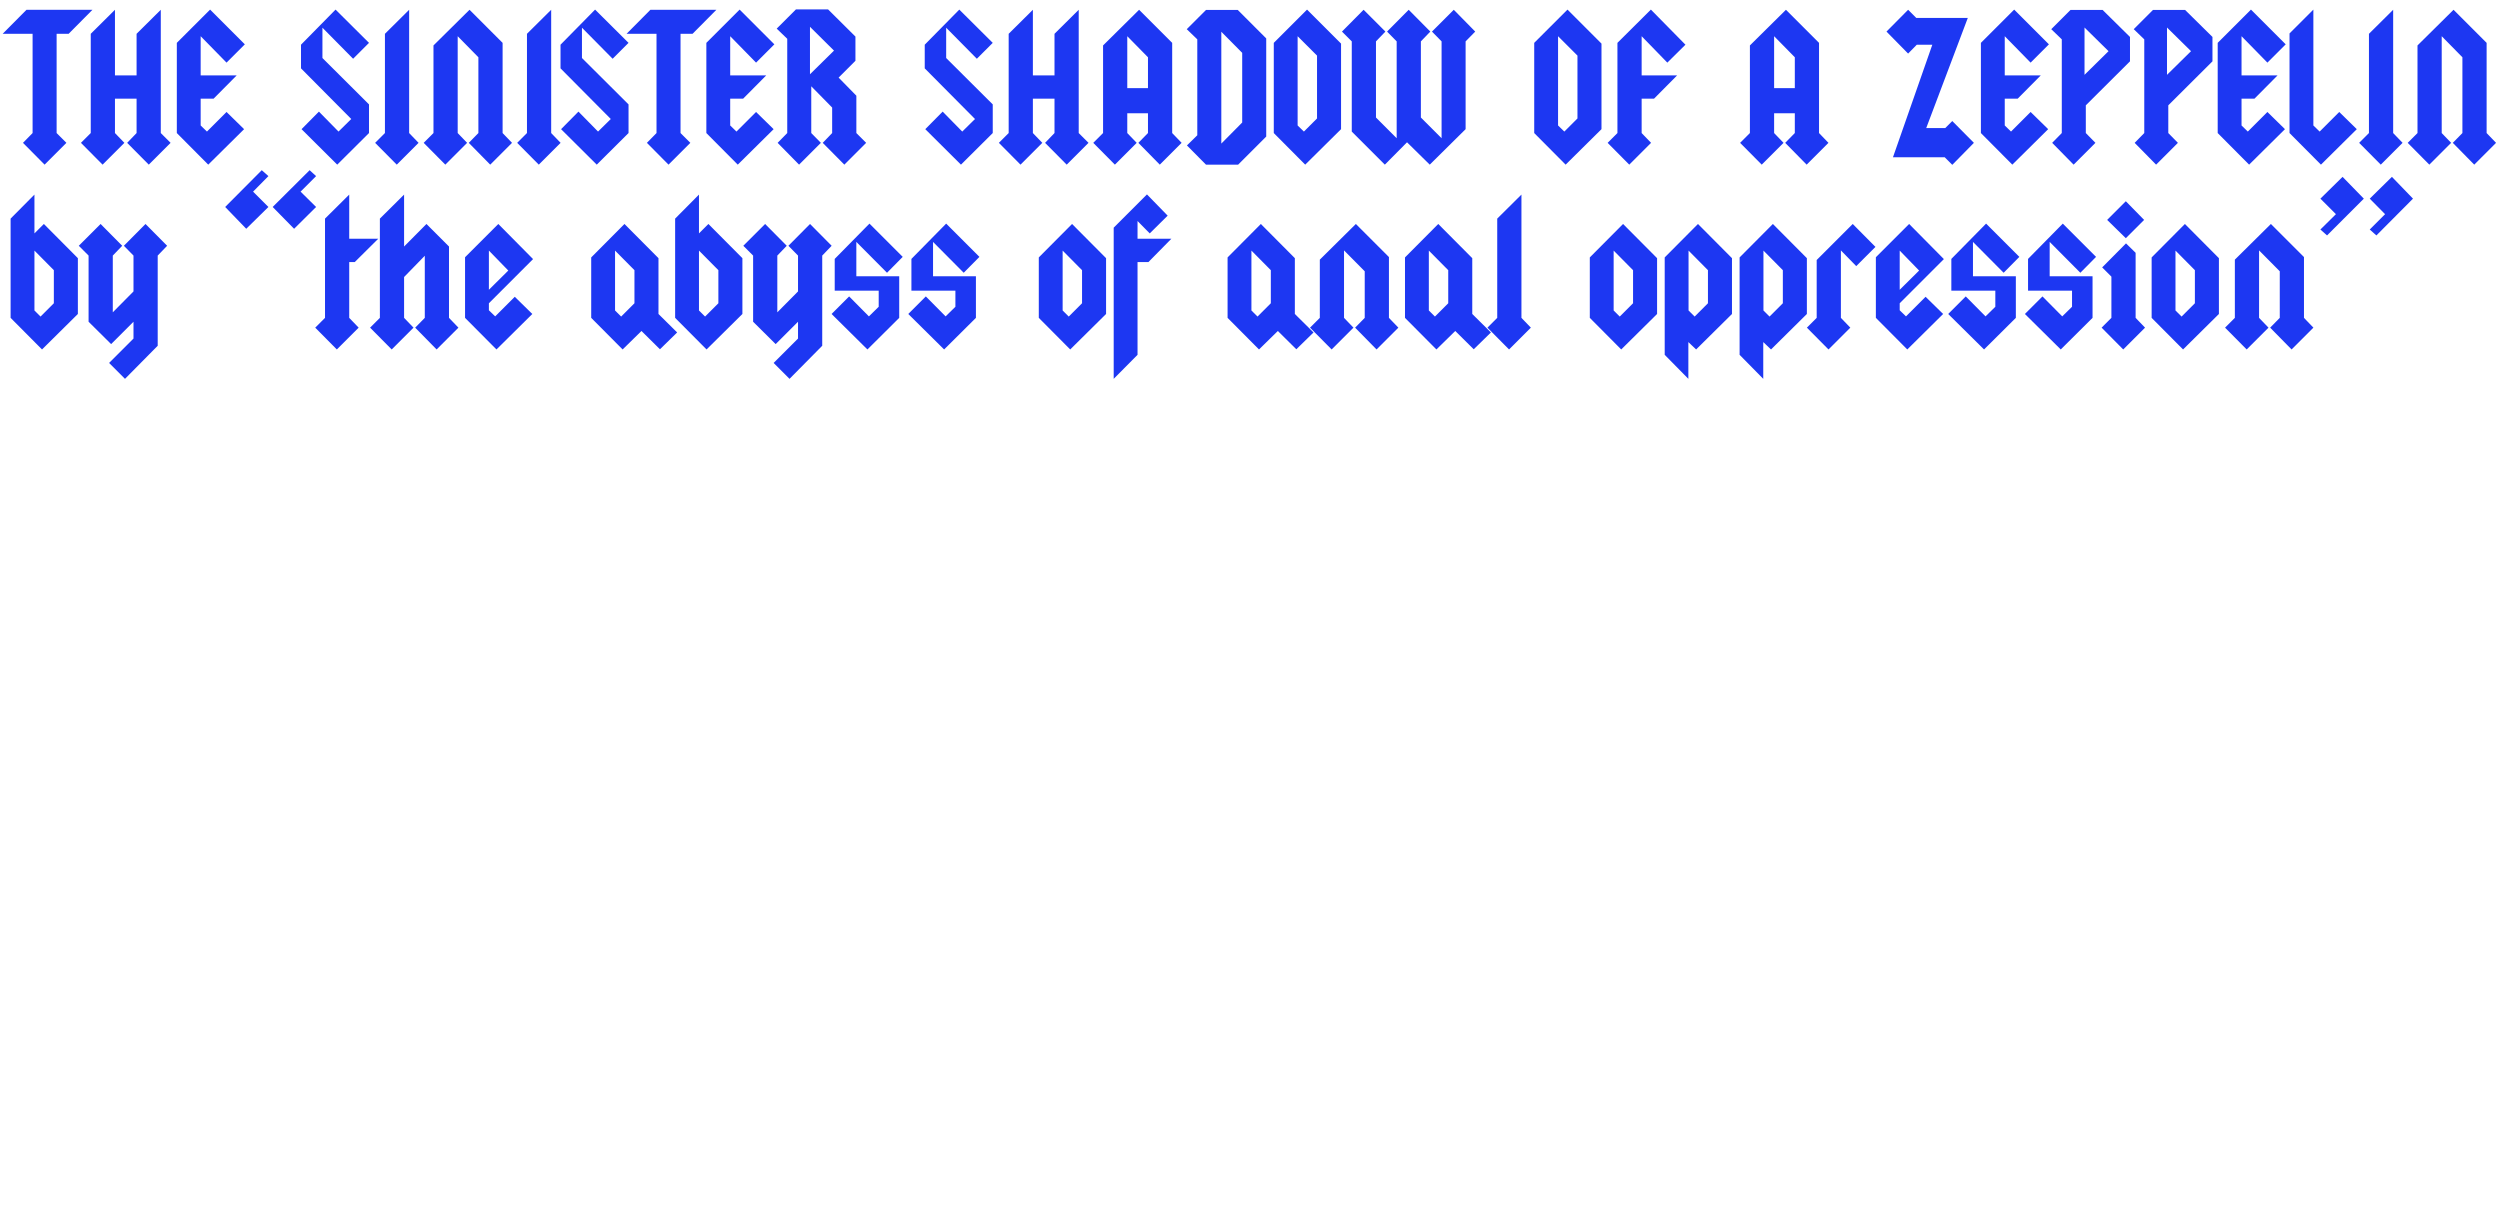 <svg width="744" height="365" viewBox="0 0 744 365" fill="none" xmlns="http://www.w3.org/2000/svg">
<path d="M20.425 10.06H16.85V39.595L19.765 42.51L13.275 49L6.84 42.51L9.7 39.595V10.06H0.79L7.885 2.91H27.52L20.425 10.06ZM44.277 49L37.842 42.51L40.647 39.595V29.365H34.212V39.595L37.017 42.51L30.527 49L24.092 42.51L27.007 39.595V10.06L34.212 2.91V22.435H40.647V10.06L47.852 2.91V39.595L50.767 42.51L44.277 49ZM67.418 18.64L59.718 10.775V22.435H70.443L63.568 29.365H59.718V37.34L61.588 39.155L67.418 33.325L72.643 38.44L61.973 49L52.623 39.595V12.755L62.523 2.855L72.863 13.195L67.418 18.64ZM100.356 49L89.741 38.44L94.911 33.215L100.741 39.155L104.536 35.415L89.576 20.345V13.305L99.861 2.855L109.816 12.755L105.086 17.485L95.956 8.245V17.265L109.816 31.07V39.595L100.356 49ZM118.076 49L111.641 42.51L114.556 39.595V10.06L121.761 2.91V39.595L124.566 42.51L118.076 49ZM145.889 49L139.509 42.51L142.369 39.595V17.045L136.209 10.775V39.595L139.014 42.51L132.524 49L126.089 42.51L129.004 39.595V13.525L139.729 2.91L149.574 12.755V39.595L152.379 42.51L145.889 49ZM160.346 49L153.911 42.51L156.826 39.595V10.06L164.031 2.91V39.595L166.836 42.51L160.346 49ZM177.592 49L166.977 38.44L172.147 33.215L177.977 39.155L181.772 35.415L166.812 20.345V13.305L177.097 2.855L187.052 12.755L182.322 17.485L173.192 8.245V17.265L187.052 31.07V39.595L177.592 49ZM206.104 10.06H202.529V39.595L205.444 42.51L198.954 49L192.519 42.51L195.379 39.595V10.06H186.469L193.564 2.91H213.199L206.104 10.06ZM225.006 18.64L217.306 10.775V22.435H228.031L221.156 29.365H217.306V37.34L219.176 39.155L225.006 33.325L230.231 38.44L219.561 49L210.211 39.595V12.755L220.111 2.855L230.451 13.195L225.006 18.64ZM241.048 7.97V22.105L248.198 15.065L241.048 7.97ZM251.278 49L244.843 42.51L247.648 39.595V32.005L241.433 25.68V39.595L244.293 42.51L237.803 49L231.423 42.51L234.283 39.595V11.545L231.148 8.52L236.868 2.8H246.438L254.578 10.885V18.09L249.573 23.095L254.853 28.485V39.595L257.768 42.51L251.278 49ZM285.981 49L275.366 38.44L280.536 33.215L286.366 39.155L290.161 35.415L275.201 20.345V13.305L285.486 2.855L295.441 12.755L290.711 17.485L281.581 8.245V17.265L295.441 31.07V39.595L285.981 49ZM317.451 49L311.016 42.51L313.821 39.595V29.365H307.386V39.595L310.191 42.51L303.701 49L297.266 42.51L300.181 39.595V10.06L307.386 2.91V22.435H313.821V10.06L321.026 2.91V39.595L323.941 42.51L317.451 49ZM341.637 17.045L335.477 10.775V26.23H341.637V17.045ZM345.157 49L338.777 42.51L341.637 39.595V33.71H335.477V39.595L338.282 42.51L331.792 49L325.357 42.51L328.272 39.595V13.525L338.997 2.91L348.842 12.755V39.595L351.647 42.51L345.157 49ZM369.679 15.725L363.464 9.455V42.73L369.679 36.46V15.725ZM368.469 49H358.899L353.234 43.28L356.314 40.255V11.71L353.179 8.685L358.899 2.965H368.359L376.829 11.435V40.64L368.469 49ZM391.948 16.55L386.173 10.775V37.34L388.043 39.155L391.948 35.25V16.55ZM388.428 49L379.078 39.595V12.755L388.978 2.855L399.098 12.975V38.44L388.428 49ZM399.37 9.4L405.805 2.91L412.295 9.4L409.49 12.315V34.975L415.65 41.135V12.315L412.79 9.4L419.225 2.91L425.66 9.4L422.855 12.315V34.975L429.015 41.135V12.315L426.155 9.4L432.645 2.91L439.025 9.4L436.165 12.315V38.44L425.495 49L418.73 42.345L412.13 49L402.285 39.155V12.315L399.37 9.4ZM469.453 16.55L463.678 10.775V37.34L465.548 39.155L469.453 35.25V16.55ZM465.933 49L456.583 39.595V12.755L466.483 2.855L476.603 12.975V38.44L465.933 49ZM492.238 29.365H488.553V39.595L491.358 42.51L484.868 49L478.433 42.51L481.348 39.595V12.755L491.303 2.855L501.588 13.305L496.198 18.64L488.553 10.775V22.435H499.113L492.238 29.365ZM534.137 17.045L527.977 10.775V26.23H534.137V17.045ZM537.657 49L531.277 42.51L534.137 39.595V33.71H527.977V39.595L530.782 42.51L524.292 49L517.857 42.51L520.772 39.595V13.525L531.497 2.91L541.342 12.755V39.595L544.147 42.51L537.657 49ZM581 49.055L578.745 46.8H563.345L575.06 13.305H570.44L567.855 15.945L561.42 9.4L567.855 2.91L570.275 5.33H585.62L573.245 38.11H578.91L581 36.02L587.435 42.51L581 49.055ZM604.312 18.64L596.612 10.775V22.435H607.337L600.462 29.365H596.612V37.34L598.482 39.155L604.312 33.325L609.537 38.44L598.867 49L589.517 39.595V12.755L599.417 2.855L609.757 13.195L604.312 18.64ZM620.354 8.19V22.27L627.504 15.23L620.354 8.19ZM620.739 31.345V39.595L623.599 42.51L617.109 49L610.729 42.51L613.589 39.595V11.71L610.454 8.685L616.174 2.965H625.744L633.884 10.995V18.255L620.739 31.345ZM644.9 8.19V22.27L652.05 15.23L644.9 8.19ZM645.285 31.345V39.595L648.145 42.51L641.655 49L635.275 42.51L638.135 39.595V11.71L635 8.685L640.72 2.965H650.29L658.43 10.995V18.255L645.285 31.345ZM674.781 18.64L667.081 10.775V22.435H677.806L670.931 29.365H667.081V37.34L668.951 39.155L674.781 33.325L680.006 38.44L669.336 49L659.986 39.595V12.755L669.886 2.855L680.226 13.195L674.781 18.64ZM690.713 49L681.363 39.595V9.95L688.458 2.855V37.34L690.328 39.155L696.158 33.325L701.383 38.44L690.713 49ZM708.52 49L702.085 42.51L705 39.595V10.06L712.205 2.91V39.595L715.01 42.51L708.52 49ZM736.333 49L729.953 42.51L732.813 39.595V17.045L726.653 10.775V39.595L729.458 42.51L722.968 49L716.533 42.51L719.448 39.595V13.525L730.173 2.91L740.018 12.755V39.595L742.823 42.51L736.333 49ZM16.025 80.405L10.25 74.575V92.395L12.065 94.21L16.025 90.25V80.405ZM12.505 104L3.155 94.595V65.06L10.25 57.91V69.46L13.055 66.655L23.175 76.83V93.44L12.505 104ZM46.932 76.06V102.9L37.197 112.745L32.467 108.015L39.727 100.755V95.75L33.072 102.405L26.362 95.75V76.06L23.447 73.145L29.937 66.655L36.372 73.145L33.567 76.06V92.945L39.727 86.73V76.06L36.867 73.145L43.302 66.655L49.737 73.145L46.932 76.06ZM92.146 50.65L94.071 52.41L89.451 57.03L94.071 61.595L87.526 68.085L81.146 61.595L92.146 50.65ZM77.901 50.65L79.881 52.41L75.316 57.03L79.881 61.595L73.281 68.085L67.011 61.595L77.901 50.65ZM96.724 65.06L103.929 57.91V71.055H112.564L105.579 77.985H103.929V94.595L106.734 97.51L100.244 104L93.809 97.51L96.724 94.595V65.06ZM129.937 104L123.557 97.51L126.417 94.595V76.115L120.257 82.44V94.595L123.062 97.51L116.572 104L110.137 97.51L113.052 94.595V65.06L120.257 57.91V73.365L126.912 66.655L133.622 73.365V94.595L136.427 97.51L129.937 104ZM145.494 86.235L151.269 80.515L145.494 74.575V86.235ZM145.494 90.25V92.34L147.364 94.155L153.194 88.325L158.419 93.44L147.749 104L138.399 94.595V76.555L148.299 66.655L158.639 77.105L145.494 90.25ZM188.813 80.405L183.038 74.575V92.395L184.853 94.21L188.813 90.25V80.405ZM185.293 104L175.943 94.595V76.61L185.843 66.655L195.963 76.83V93.44L201.518 98.94L196.403 103.945L190.903 98.5L185.293 104ZM213.789 80.405L208.014 74.575V92.395L209.829 94.21L213.789 90.25V80.405ZM210.269 104L200.919 94.595V65.06L208.014 57.91V69.46L210.819 66.655L220.939 76.83V93.44L210.269 104ZM244.696 76.06V102.9L234.961 112.745L230.231 108.015L237.491 100.755V95.75L230.836 102.405L224.126 95.75V76.06L221.211 73.145L227.701 66.655L234.136 73.145L231.331 76.06V92.945L237.491 86.73V76.06L234.631 73.145L241.066 66.655L247.501 73.145L244.696 76.06ZM258.146 104L247.476 93.44L252.701 88.215L258.586 94.155L261.501 91.295V86.51H248.411V77.05L258.751 66.545L268.651 76.445L263.976 81.175L254.846 71.99V82.22H267.606V94.595L258.146 104ZM280.973 104L270.303 93.44L275.528 88.215L281.413 94.155L284.328 91.295V86.51H271.238V77.05L281.578 66.545L291.478 76.445L286.803 81.175L277.673 71.99V82.22H290.433V94.595L280.973 104ZM322.016 80.405L316.241 74.575V92.395L318.056 94.21L322.016 90.25V80.405ZM318.496 104L309.146 94.595V76.61L319.046 66.655L329.166 76.83V93.44L318.496 104ZM341.776 77.985H338.531V105.595L331.436 112.745V67.755L341.336 57.855L347.496 64.18L342.161 69.46L338.531 65.775V71.055H348.596L341.776 77.985ZM378.198 80.405L372.423 74.575V92.395L374.238 94.21L378.198 90.25V80.405ZM374.678 104L365.328 94.595V76.61L375.228 66.655L385.348 76.83V93.44L390.903 98.94L385.788 103.945L380.288 98.5L374.678 104ZM409.663 104L403.283 97.51L406.143 94.595V80.735L399.983 74.52V94.595L402.788 97.51L396.298 104L389.863 97.51L392.778 94.595V77.27L403.503 66.655L413.348 76.5V94.595L416.153 97.51L409.663 104ZM430.996 80.405L425.221 74.575V92.395L427.036 94.21L430.996 90.25V80.405ZM427.476 104L418.126 94.595V76.61L428.026 66.655L438.146 76.83V93.44L443.701 98.94L438.586 103.945L433.086 98.5L427.476 104ZM449.096 104L442.661 97.51L445.576 94.595V65.06L452.781 57.91V94.595L455.586 97.51L449.096 104ZM485.996 80.405L480.221 74.575V92.395L482.036 94.21L485.996 90.25V80.405ZM482.476 104L473.126 94.595V76.61L483.026 66.655L493.146 76.83V93.44L482.476 104ZM508.286 80.405L502.511 74.575V92.395L504.326 94.21L508.286 90.25V80.405ZM504.766 104L502.456 101.8V112.745L495.416 105.595V76.61L505.316 66.655L515.436 76.83V93.44L504.766 104ZM530.576 80.405L524.801 74.575V92.395L526.616 94.21L530.576 90.25V80.405ZM527.056 104L524.746 101.8V112.745L517.706 105.595V76.61L527.606 66.655L537.726 76.83V93.44L527.056 104ZM552.415 79.195L547.85 74.52V94.595L550.655 97.51L544.165 104L537.73 97.51L540.645 94.595V77.38L551.37 66.655L558.135 73.475L552.415 79.195ZM565.353 86.235L571.128 80.515L565.353 74.575V86.235ZM565.353 90.25V92.34L567.223 94.155L573.053 88.325L578.278 93.44L567.608 104L558.258 94.595V76.555L568.158 66.655L578.498 77.105L565.353 90.25ZM590.455 104L579.785 93.44L585.01 88.215L590.895 94.155L593.81 91.295V86.51H580.72V77.05L591.06 66.545L600.96 76.445L596.285 81.175L587.155 71.99V82.22H599.915V94.595L590.455 104ZM613.282 104L602.612 93.44L607.837 88.215L613.722 94.155L616.637 91.295V86.51H603.547V77.05L613.887 66.545L623.787 76.445L619.112 81.175L609.982 71.99V82.22H622.742V94.595L613.282 104ZM632.645 70.89L627.09 65.445L632.645 59.89L638.09 65.445L632.645 70.89ZM631.875 104L625.44 97.51L628.355 94.595V82.33L625.605 79.58L632.7 72.43L635.56 75.235V94.595L638.365 97.51L631.875 104ZM653.198 80.405L647.423 74.575V92.395L649.238 94.21L653.198 90.25V80.405ZM649.678 104L640.328 94.595V76.61L650.228 66.655L660.348 76.83V93.44L649.678 104ZM681.978 104L675.598 97.51L678.458 94.595V80.735L672.298 74.52V94.595L675.103 97.51L668.613 104L662.178 97.51L665.093 94.595V77.27L675.818 66.655L685.663 76.5V94.595L688.468 97.51L681.978 104ZM707.215 70.065L705.235 68.305L709.8 63.74L705.235 59.12L711.835 52.63L718.105 59.12L707.215 70.065ZM692.53 70.065L690.55 68.305L695.17 63.74L690.55 59.12L697.15 52.63L703.475 59.12L692.53 70.065Z" fill="#1D37F2"/>
</svg>
